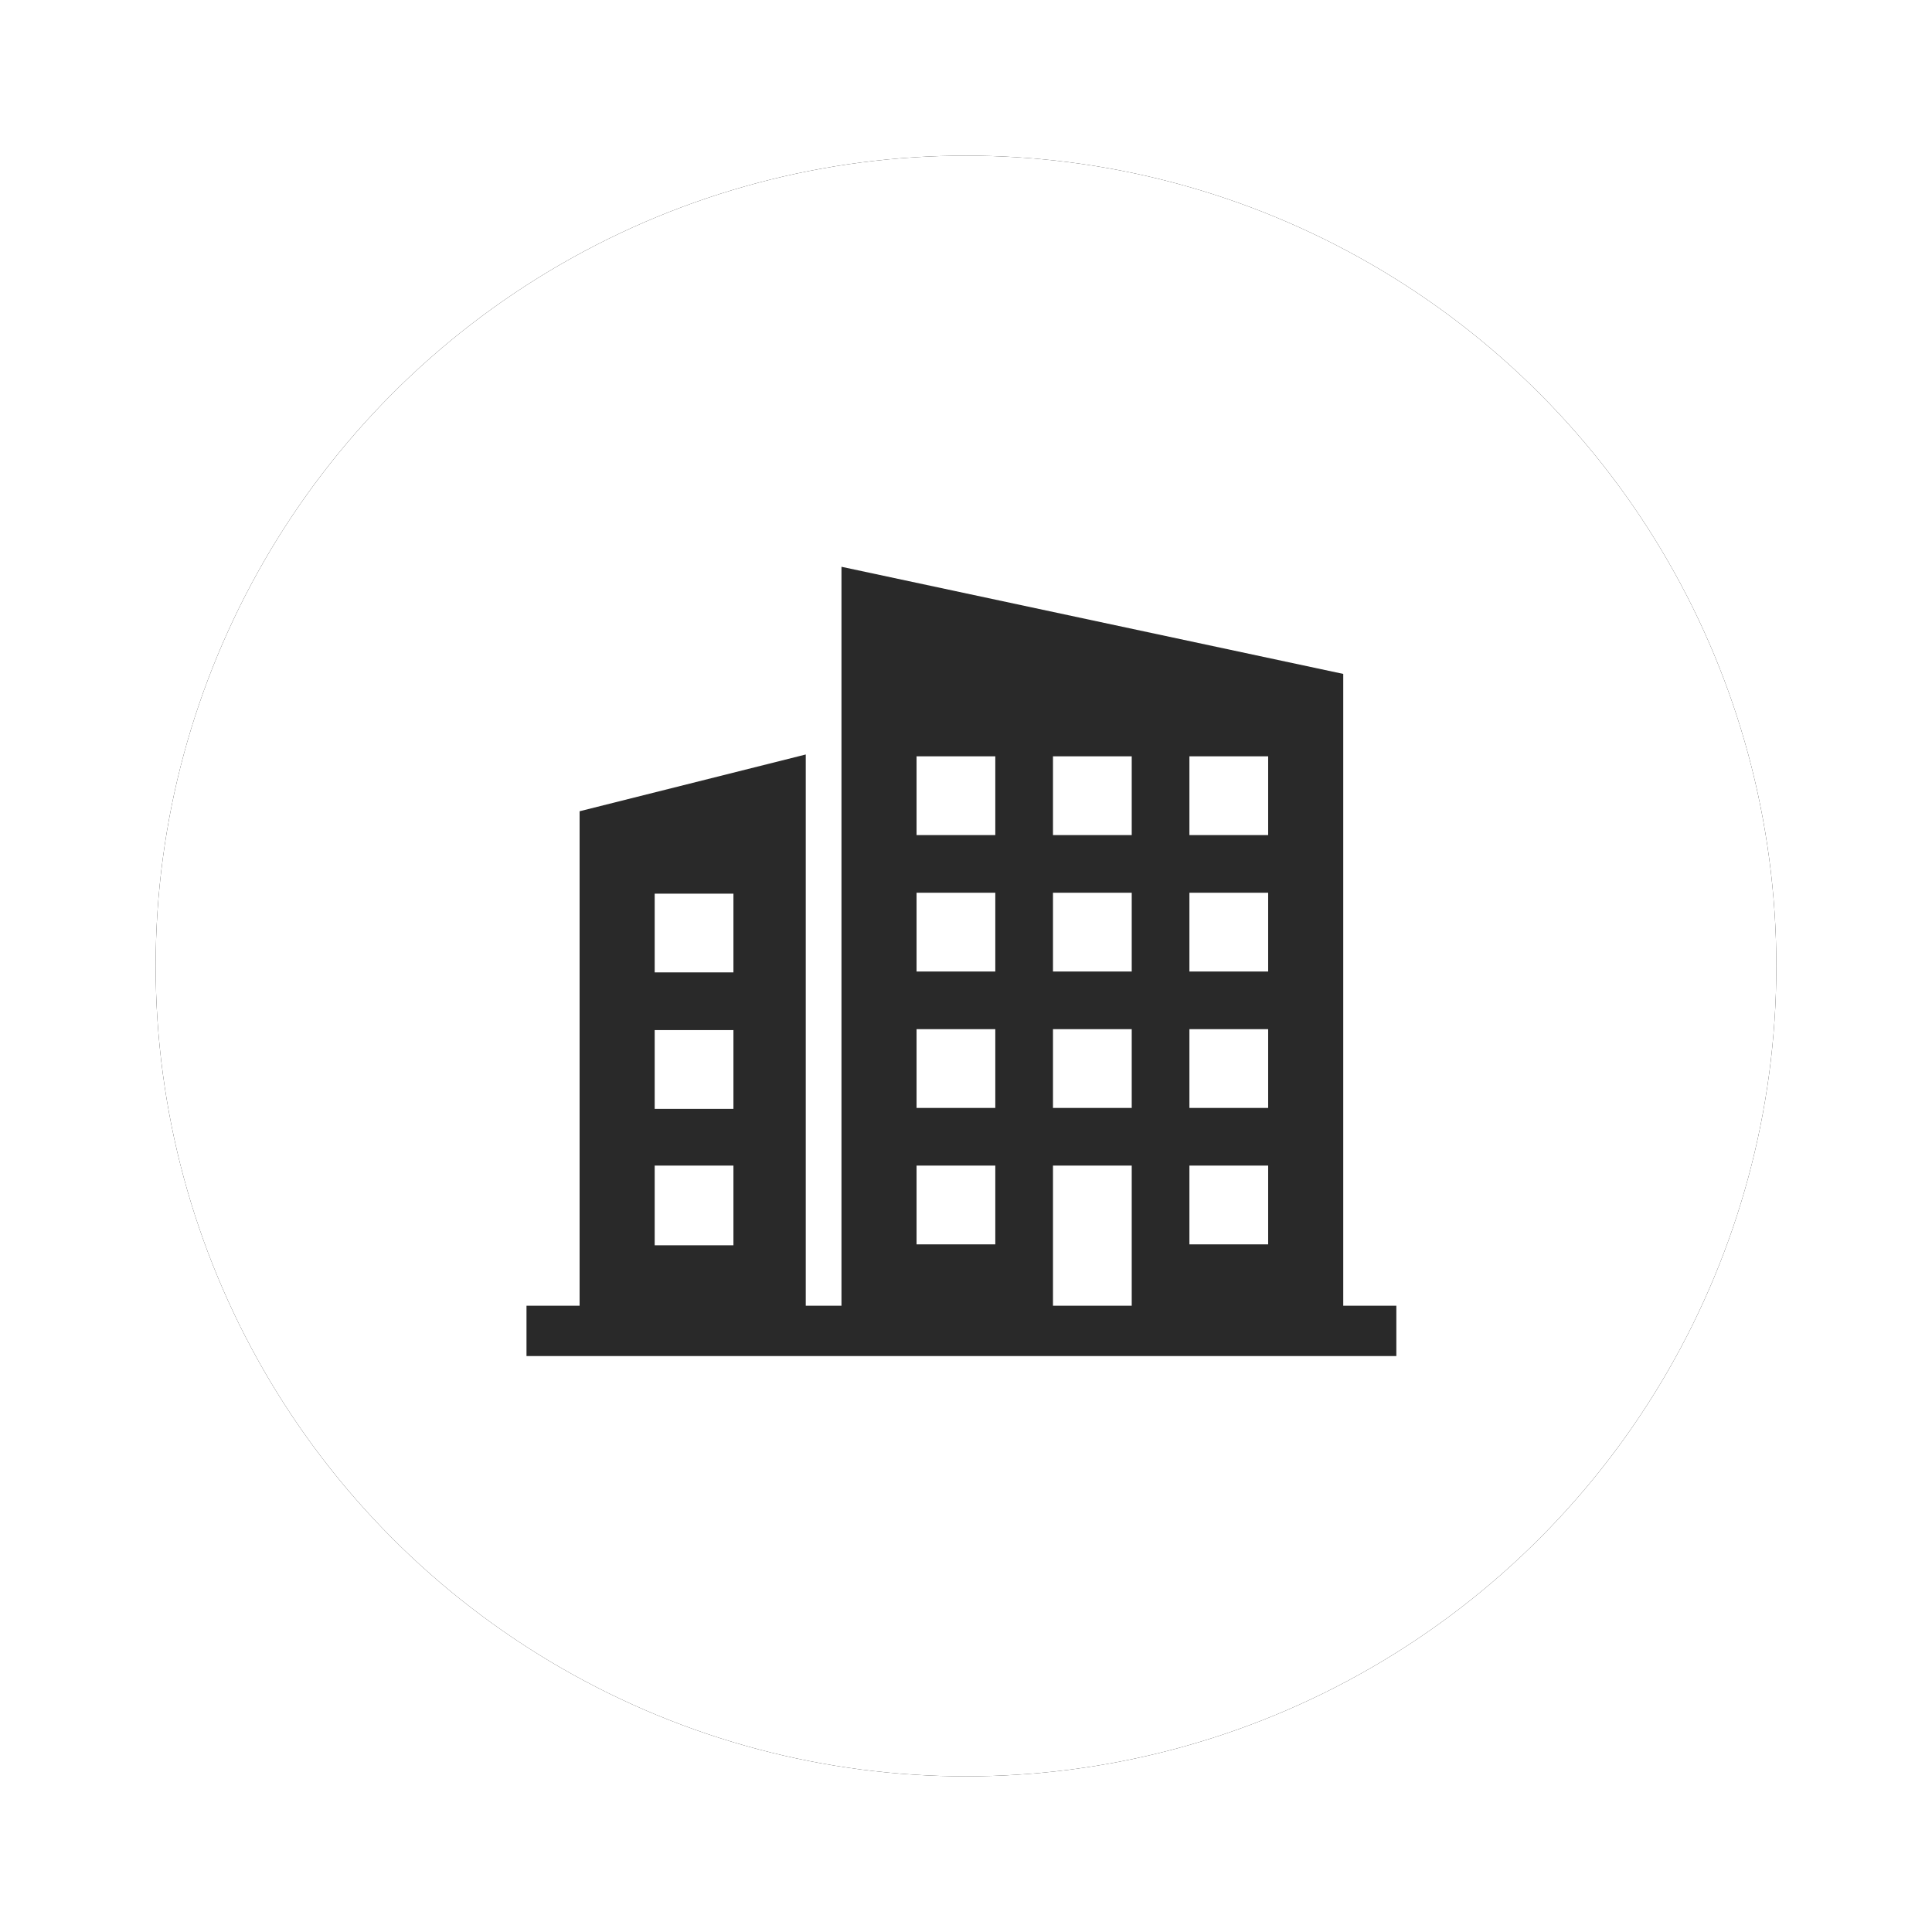 <?xml version="1.0" encoding="UTF-8"?>
<svg width="211px" height="211px" viewBox="0 0 211 211" version="1.1" xmlns="http://www.w3.org/2000/svg" xmlns:xlink="http://www.w3.org/1999/xlink">
    <!-- Generator: Sketch 59.1 (86144) - https://sketch.com -->
    <title>Group 21</title>
    <desc>Created with Sketch.</desc>
    <defs>
        <circle id="path-1" cx="88.5" cy="88.5" r="88.5"></circle>
        <filter x="-14.4%" y="-14.4%" width="128.8%" height="128.8%" filterUnits="objectBoundingBox" id="filter-2">
            <feMorphology radius="0.5" operator="dilate" in="SourceAlpha" result="shadowSpreadOuter1"></feMorphology>
            <feOffset dx="0" dy="0" in="shadowSpreadOuter1" result="shadowOffsetOuter1"></feOffset>
            <feGaussianBlur stdDeviation="8" in="shadowOffsetOuter1" result="shadowBlurOuter1"></feGaussianBlur>
            <feColorMatrix values="0 0 0 0 0.256   0 0 0 0 0.256   0 0 0 0 0.256  0 0 0 0.308 0" type="matrix" in="shadowBlurOuter1"></feColorMatrix>
        </filter>
    </defs>
    <g id="Page-1" stroke="none" stroke-width="1" fill="none" fill-rule="evenodd">
        <g id="Group-21" transform="translate(17, 17)">
            <g id="Oval">
                <use fill="black" fill-opacity="1" filter="url(#filter-2)" xlink:href="#path-1"></use>
                <use fill="#FFFFFF" fill-rule="evenodd" xlink:href="#path-1"></use>
            </g>
            <g id="noun_building_1987214" transform="translate(40, 44)" fill="#292929" fill-rule="nonzero">
                <path d="M89.7,81.6 L89.7,12.6 L34.9,0.9 L34.9,81.6 L31,81.6 L31,21.4 L6.3,27.6 L6.3,81.6 L0.5,81.6 L0.5,87.1 L95.5,87.1 L95.5,81.6 L89.7,81.6 Z M14.5,36.6 L23.1,36.6 L23.1,45.2 L14.5,45.2 L14.5,36.6 Z M14.5,51.5 L23.1,51.5 L23.1,60.1 L14.5,60.1 L14.5,51.5 Z M14.5,66.3 L23.1,66.3 L23.1,75 L14.5,75 L14.5,66.3 Z M72.9,21.6 L81.5,21.6 L81.5,30.2 L72.9,30.2 L72.9,21.6 Z M72.9,36.5 L81.5,36.5 L81.5,45.1 L72.9,45.1 L72.9,36.5 Z M72.9,51.4 L81.5,51.4 L81.5,60 L72.9,60 L72.9,51.4 Z M72.9,66.3 L81.5,66.3 L81.5,74.9 L72.9,74.9 L72.9,66.3 Z M58,21.6 L66.6,21.6 L66.6,30.2 L58,30.2 L58,21.6 Z M58,36.5 L66.6,36.5 L66.6,45.1 L58,45.1 L58,36.5 Z M58,51.4 L66.6,51.4 L66.6,60 L58,60 L58,51.4 Z M43.1,21.6 L51.7,21.6 L51.7,30.2 L43.1,30.2 L43.1,21.6 Z M43.1,36.5 L51.7,36.5 L51.7,45.1 L43.1,45.1 L43.1,36.5 Z M43.1,51.4 L51.7,51.4 L51.7,60 L43.1,60 L43.1,51.4 Z M43.1,66.3 L51.7,66.3 L51.7,74.9 L43.1,74.9 L43.1,66.3 Z M58,66.3 L66.6,66.3 L66.6,81.6 L58,81.6 L58,66.3 Z" id="Shape"></path>
            </g>
        </g>
    </g>
</svg>